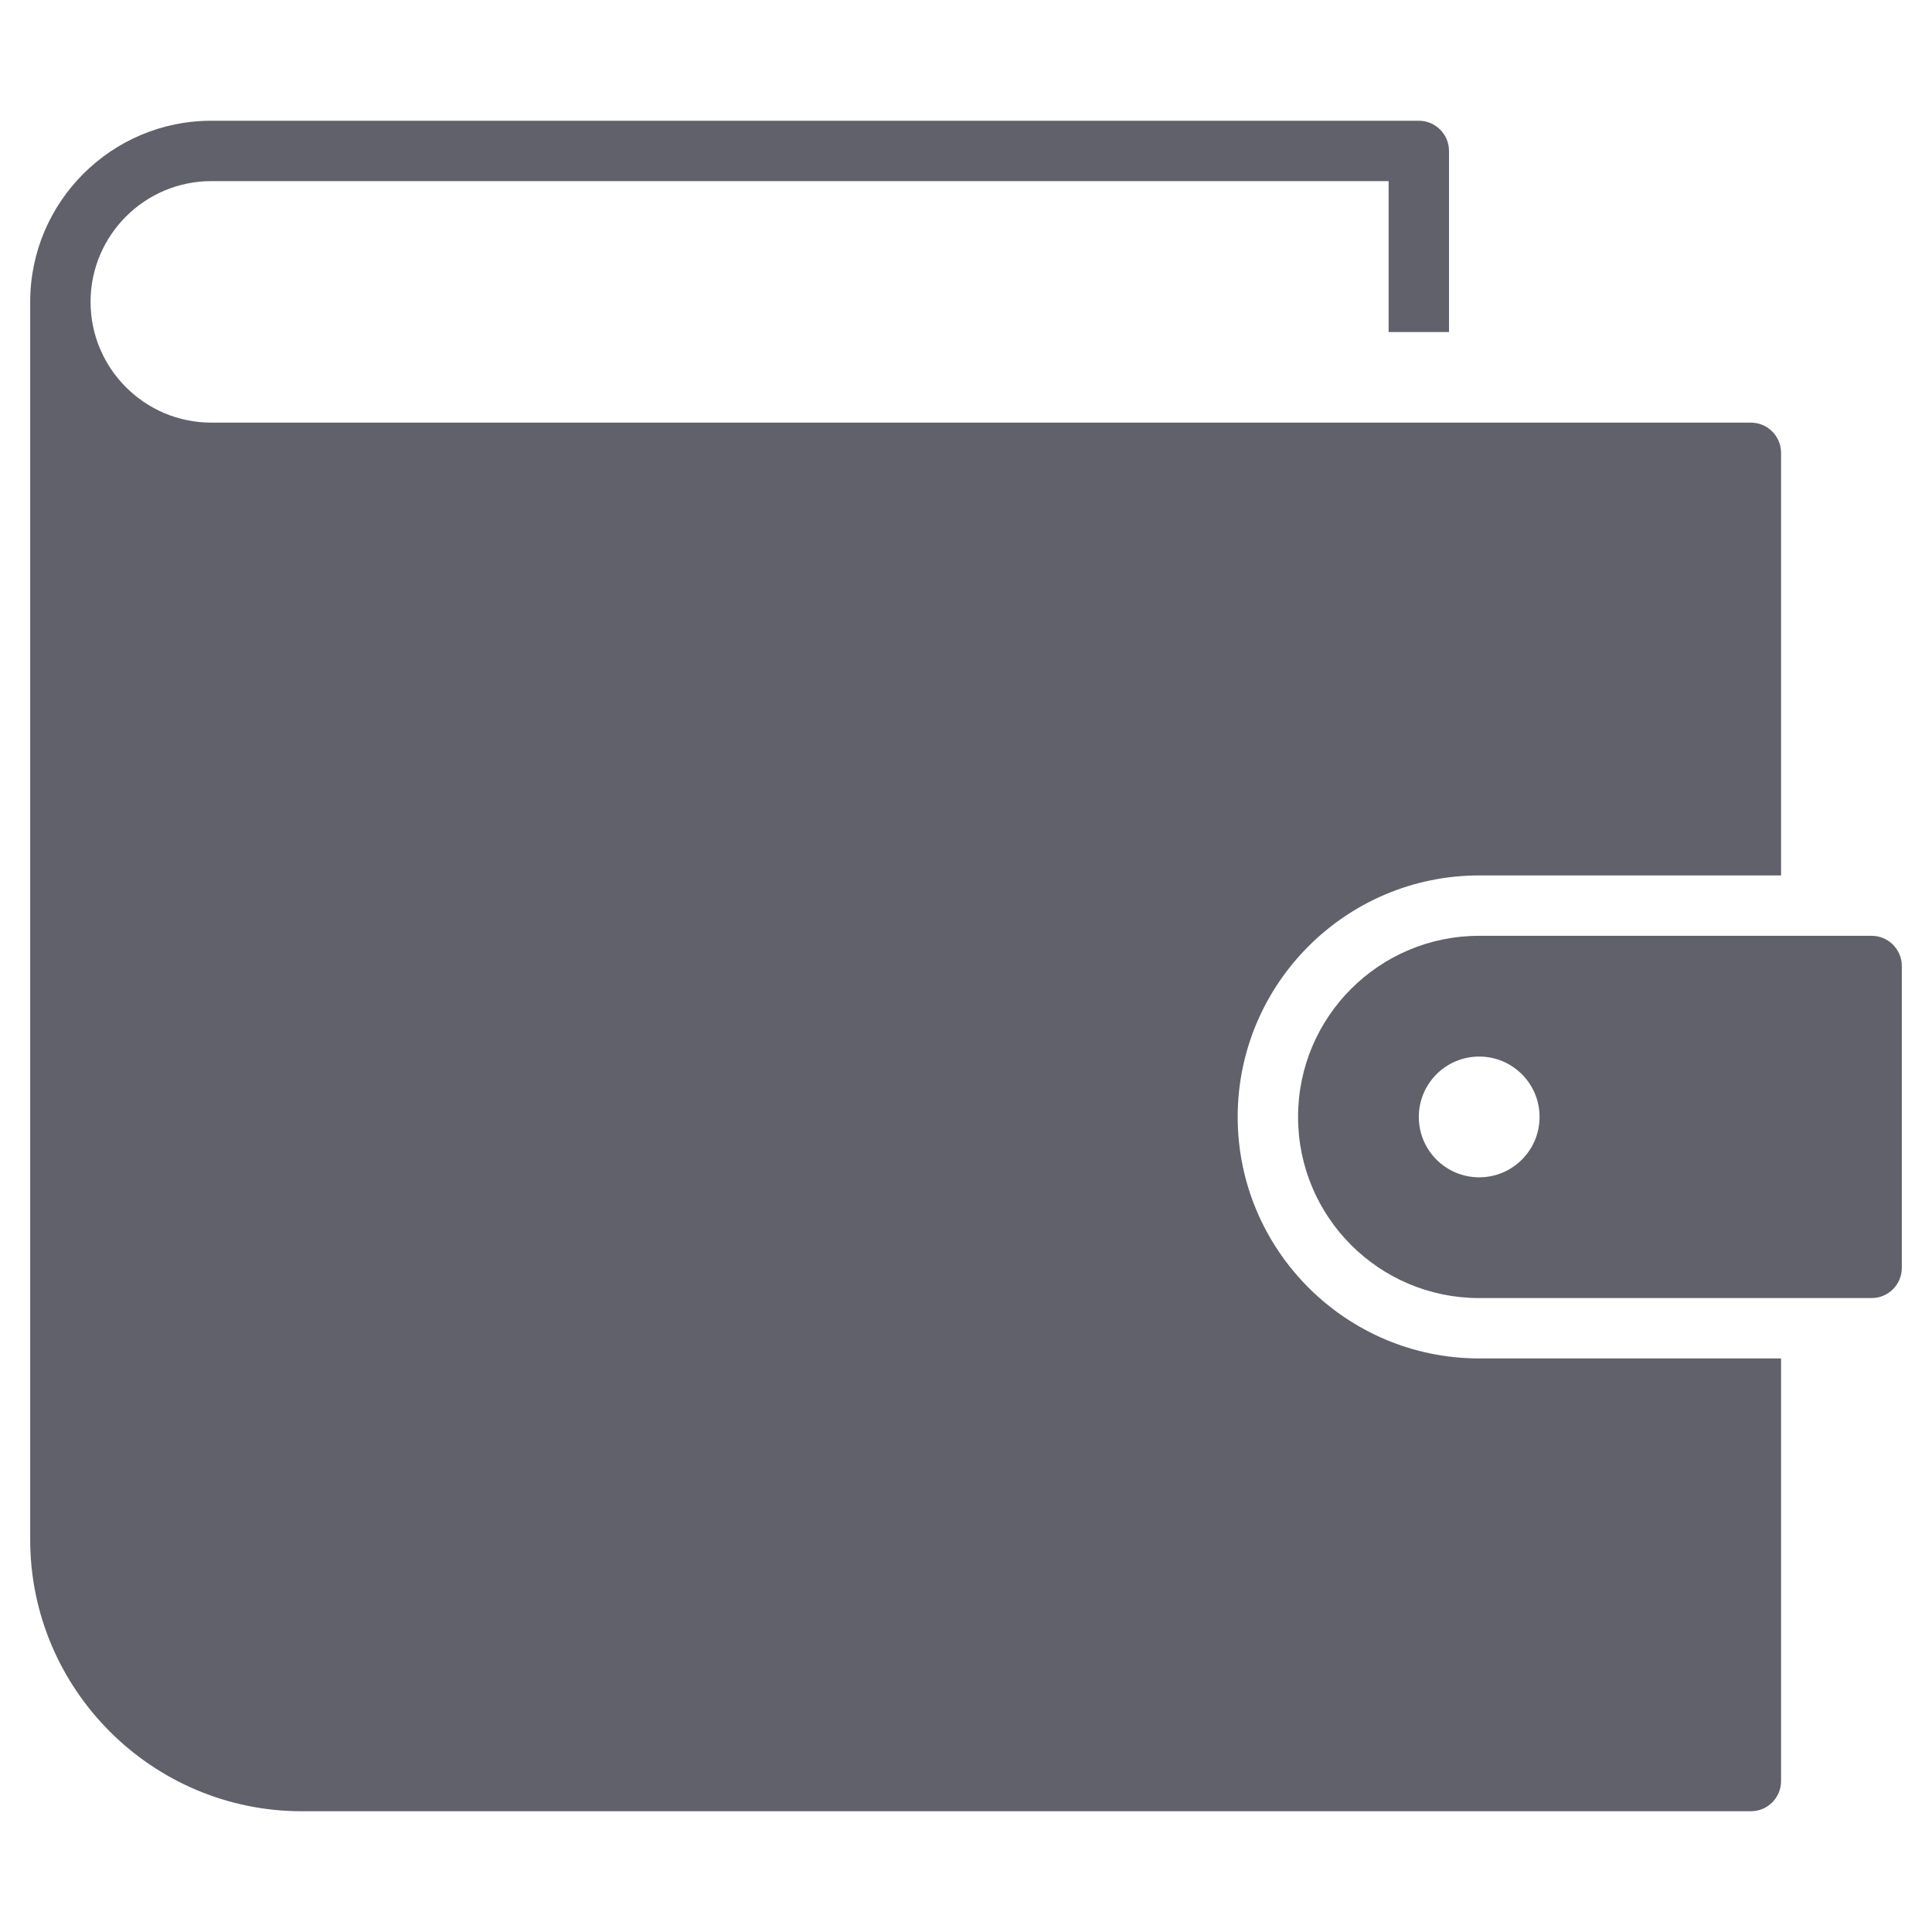 <svg xmlns="http://www.w3.org/2000/svg" height="64" width="64" viewBox="0 0 64 64"><title>wallet 43 3</title><g fill="#61616b" class="nc-icon-wrapper"><path fill="#61616b" d="M49,45c-4.411,0-8-3.589-8-8s3.589-8,8-8h10V15c0-0.552-0.448-1-1-1H7c-2.206,0-4-1.794-4-4s1.794-4,4-4h39 v5h2V5c0-0.552-0.448-1-1-1H7c-3.309,0-6,2.691-6,6v41c0,4.962,4.038,9,9,9h48c0.552,0,1-0.448,1-1V45H49z"></path> <path data-color="color-2" fill="#61616b" d="M43,37c0,3.314,2.686,6,6,6h13c0.552,0,1-0.448,1-1V32c0-0.552-0.448-1-1-1H49 C45.686,31,43,33.686,43,37z M51,37c0,1.105-0.895,2-2,2s-2-0.895-2-2s0.895-2,2-2S51,35.895,51,37z"></path></g></svg>